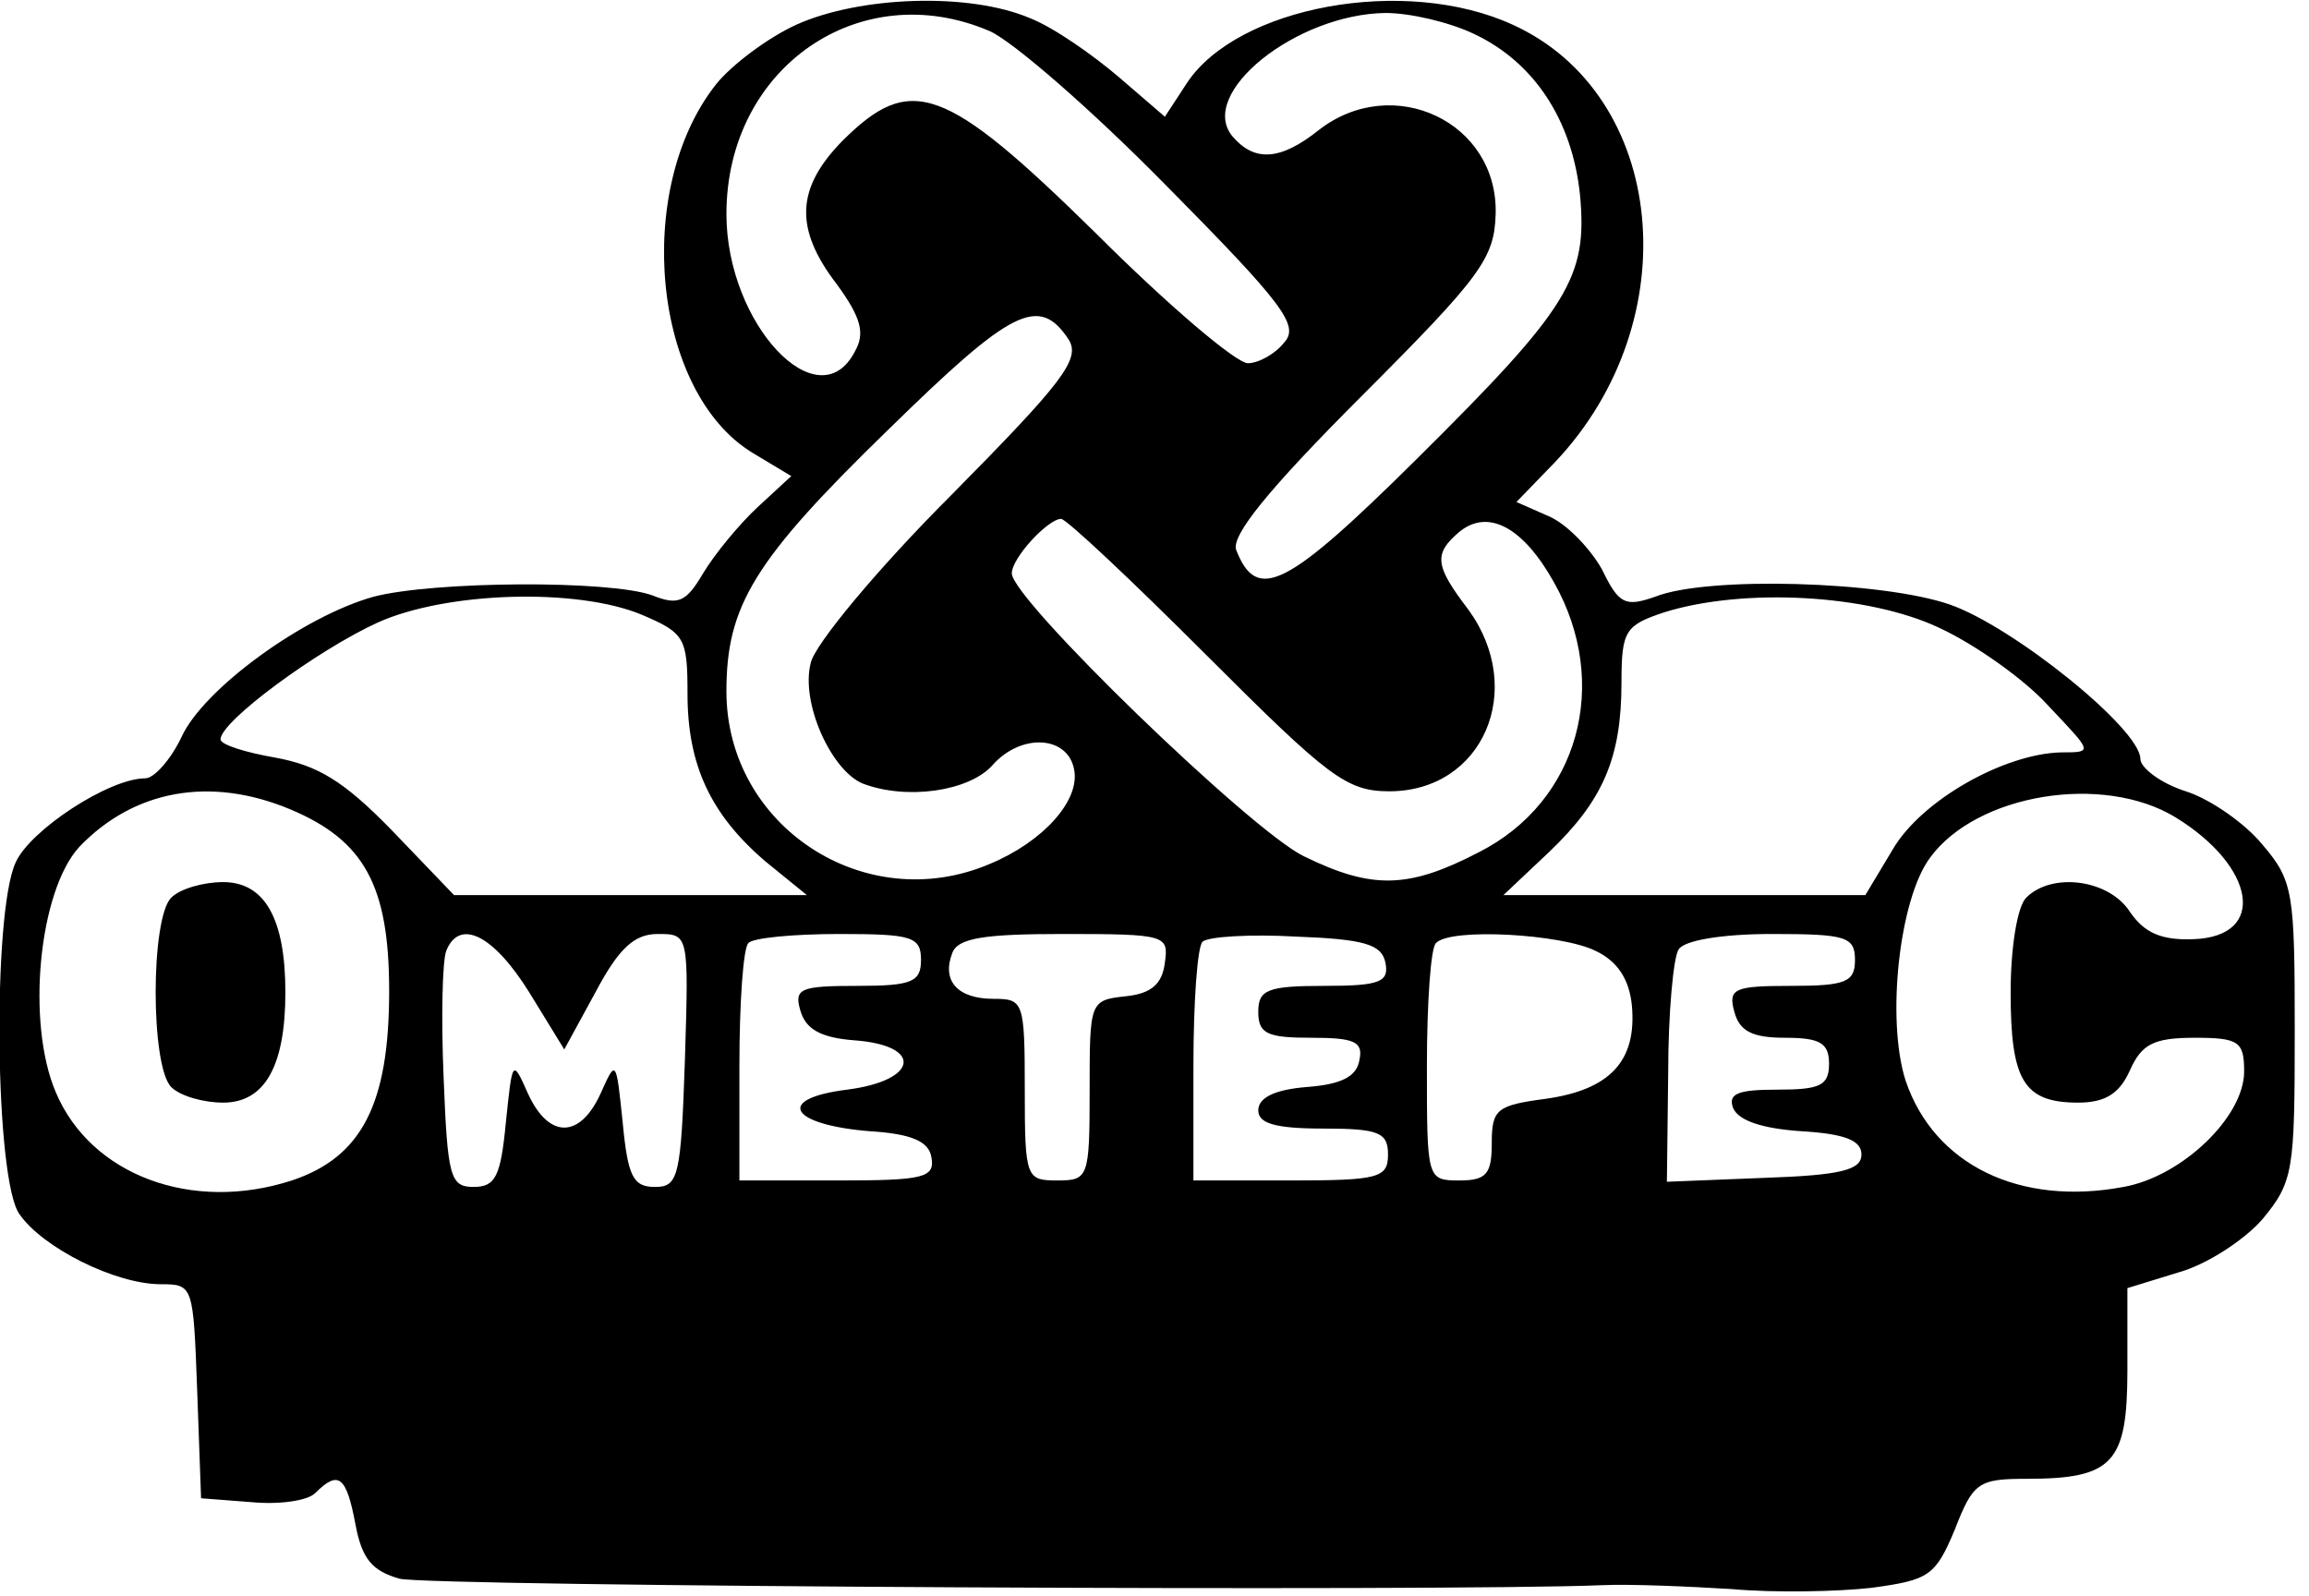 <?xml version="1.0" standalone="no"?>
<!DOCTYPE svg PUBLIC "-//W3C//DTD SVG 20010904//EN"
 "http://www.w3.org/TR/2001/REC-SVG-20010904/DTD/svg10.dtd">
<svg version="1.0" xmlns="http://www.w3.org/2000/svg"
 width="178pt" height="123pt" viewBox="0 0 178 123"
 preserveAspectRatio="xMidYMid meet">
<g transform="translate(0,123) scale(0.1,-0.1)"
fill="#000000" stroke="none">
<path d="M614 1211 c-22 -10 -50 -31 -62 -46 -64 -81 -49 -237 28 -284 l30
-18 -26 -24 c-14 -13 -33 -36 -42 -51 -13 -22 -19 -25 -39 -17 -33 12 -169 11
-215 -1 -54 -15 -131 -71 -148 -108 -8 -17 -21 -32 -28 -32 -28 0 -89 -40
-100 -65 -18 -39 -16 -245 3 -271 18 -26 74 -54 109 -54 25 0 25 -1 28 -82 l3
-83 39 -3 c21 -2 43 1 49 7 18 18 24 13 31 -24 5 -27 13 -36 34 -42 23 -6 808
-10 927 -5 22 1 67 -1 100 -3 33 -3 82 -2 108 1 44 6 49 9 64 45 14 36 18 39
55 39 67 0 78 12 78 84 l0 63 39 12 c22 6 51 25 65 41 24 29 25 37 25 145 0
107 -1 116 -25 144 -13 16 -40 35 -59 41 -19 6 -35 18 -35 25 0 23 -98 102
-147 119 -52 18 -187 22 -227 6 -23 -8 -28 -6 -41 21 -9 16 -27 35 -41 41
l-25 11 30 31 c103 109 86 283 -33 337 -83 38 -212 14 -251 -45 l-17 -26 -36
31 c-20 17 -50 38 -68 45 -47 20 -131 17 -180 -5z m149 -5 c18 -8 79 -61 136
-119 90 -91 103 -108 91 -121 -7 -9 -20 -16 -28 -16 -9 0 -62 45 -117 100
-117 115 -143 124 -196 71 -35 -36 -37 -67 -4 -110 19 -26 22 -38 14 -52 -28
-54 -99 21 -99 106 0 113 103 184 203 141z m373 -2 c47 -22 76 -67 82 -124 6
-64 -8 -87 -126 -204 -100 -99 -123 -111 -139 -70 -4 11 24 46 97 119 92 92
102 106 103 140 2 71 -79 109 -136 65 -30 -24 -50 -25 -67 -5 -27 33 49 94
118 95 19 0 49 -7 68 -16z m-312 -236 c9 -15 -5 -33 -91 -120 -57 -57 -105
-115 -108 -129 -8 -31 16 -83 40 -93 34 -13 82 -6 100 14 22 25 58 23 63 -3 5
-24 -24 -56 -65 -73 -96 -41 -203 29 -203 133 0 66 21 101 125 202 95 93 116
104 139 69z m106 -243 c94 -94 108 -105 141 -105 72 0 106 78 61 140 -26 34
-27 43 -7 60 22 18 49 4 73 -39 44 -78 19 -169 -58 -208 -54 -28 -82 -29 -135
-3 -41 20 -225 198 -225 218 0 12 28 42 38 42 4 0 54 -47 112 -105z m-435 31
c33 -14 35 -18 35 -61 0 -55 18 -93 60 -129 l32 -26 -136 0 -136 0 -48 50
c-37 38 -57 50 -90 56 -23 4 -42 10 -42 14 0 14 75 69 121 90 53 24 154 27
204 6z m1000 -10 c28 -13 66 -40 84 -60 34 -36 35 -36 10 -36 -44 -1 -108 -37
-130 -75 l-21 -35 -140 0 -139 0 35 33 c42 40 56 73 56 131 0 40 3 44 33 54
61 19 157 14 212 -12z m-1271 -140 c57 -24 76 -59 76 -140 0 -87 -21 -128 -75
-146 -77 -25 -155 4 -182 68 -23 54 -13 155 18 189 42 44 101 55 163 29z
m1453 -6 c62 -38 71 -92 14 -94 -25 -1 -38 5 -49 21 -16 25 -60 31 -80 11 -7
-7 -12 -39 -12 -73 0 -68 10 -85 52 -85 21 0 32 7 40 25 9 20 18 25 50 25 34
0 38 -3 38 -26 0 -35 -48 -81 -93 -89 -80 -15 -146 17 -168 82 -15 47 -5 140
19 172 36 49 133 65 189 31z m-1269 -135 l27 -44 24 44 c18 34 30 45 48 45 24
0 24 0 21 -97 -3 -90 -5 -98 -23 -98 -17 0 -21 8 -25 50 -5 48 -5 49 -17 22
-16 -35 -40 -35 -56 0 -12 27 -12 26 -17 -22 -4 -42 -8 -50 -25 -50 -18 0 -20
8 -23 84 -2 46 -1 90 2 98 10 25 36 13 64 -32z m302 25 c0 -17 -7 -20 -49 -20
-44 0 -49 -2 -44 -19 4 -14 15 -21 42 -23 53 -4 49 -31 -6 -38 -56 -7 -44 -27
17 -32 33 -2 46 -8 48 -20 3 -16 -6 -18 -72 -18 l-76 0 0 88 c0 49 3 92 7 95
3 4 35 7 70 7 56 0 63 -2 63 -20z m188 -2 c-2 -17 -11 -24 -30 -26 -28 -3 -28
-4 -28 -73 0 -67 -1 -69 -25 -69 -24 0 -25 2 -25 70 0 68 -1 70 -24 70 -28 0
-40 14 -32 35 4 12 25 15 86 15 79 0 81 -1 78 -22z m170 0 c3 -15 -4 -18 -47
-18 -44 0 -51 -3 -51 -20 0 -17 7 -20 41 -20 33 0 40 -3 37 -17 -2 -13 -14
-19 -41 -21 -24 -2 -37 -8 -37 -18 0 -10 13 -14 50 -14 43 0 50 -3 50 -20 0
-18 -7 -20 -75 -20 l-75 0 0 88 c0 49 3 92 7 96 4 4 37 6 72 4 53 -2 66 -6 69
-20z m162 9 c17 -8 26 -22 28 -42 4 -43 -17 -65 -66 -72 -38 -5 -42 -8 -42
-34 0 -24 -4 -29 -25 -29 -25 0 -25 1 -25 88 0 49 3 92 7 95 11 12 97 7 123
-6z m200 -7 c0 -17 -7 -20 -49 -20 -44 0 -49 -2 -44 -20 4 -15 14 -20 39 -20
27 0 34 -4 34 -20 0 -17 -7 -20 -40 -20 -30 0 -38 -3 -34 -14 4 -10 23 -16 52
-18 34 -2 47 -7 47 -18 0 -12 -16 -16 -75 -18 l-75 -3 1 84 c0 46 4 89 8 95 4
7 33 12 72 12 57 0 64 -2 64 -20z"/>
<path d="M132 538 c-16 -16 -16 -130 0 -146 7 -7 25 -12 40 -12 32 0 48 28 48
85 0 57 -16 85 -48 85 -15 0 -33 -5 -40 -12z"/>
</g>
</svg>
